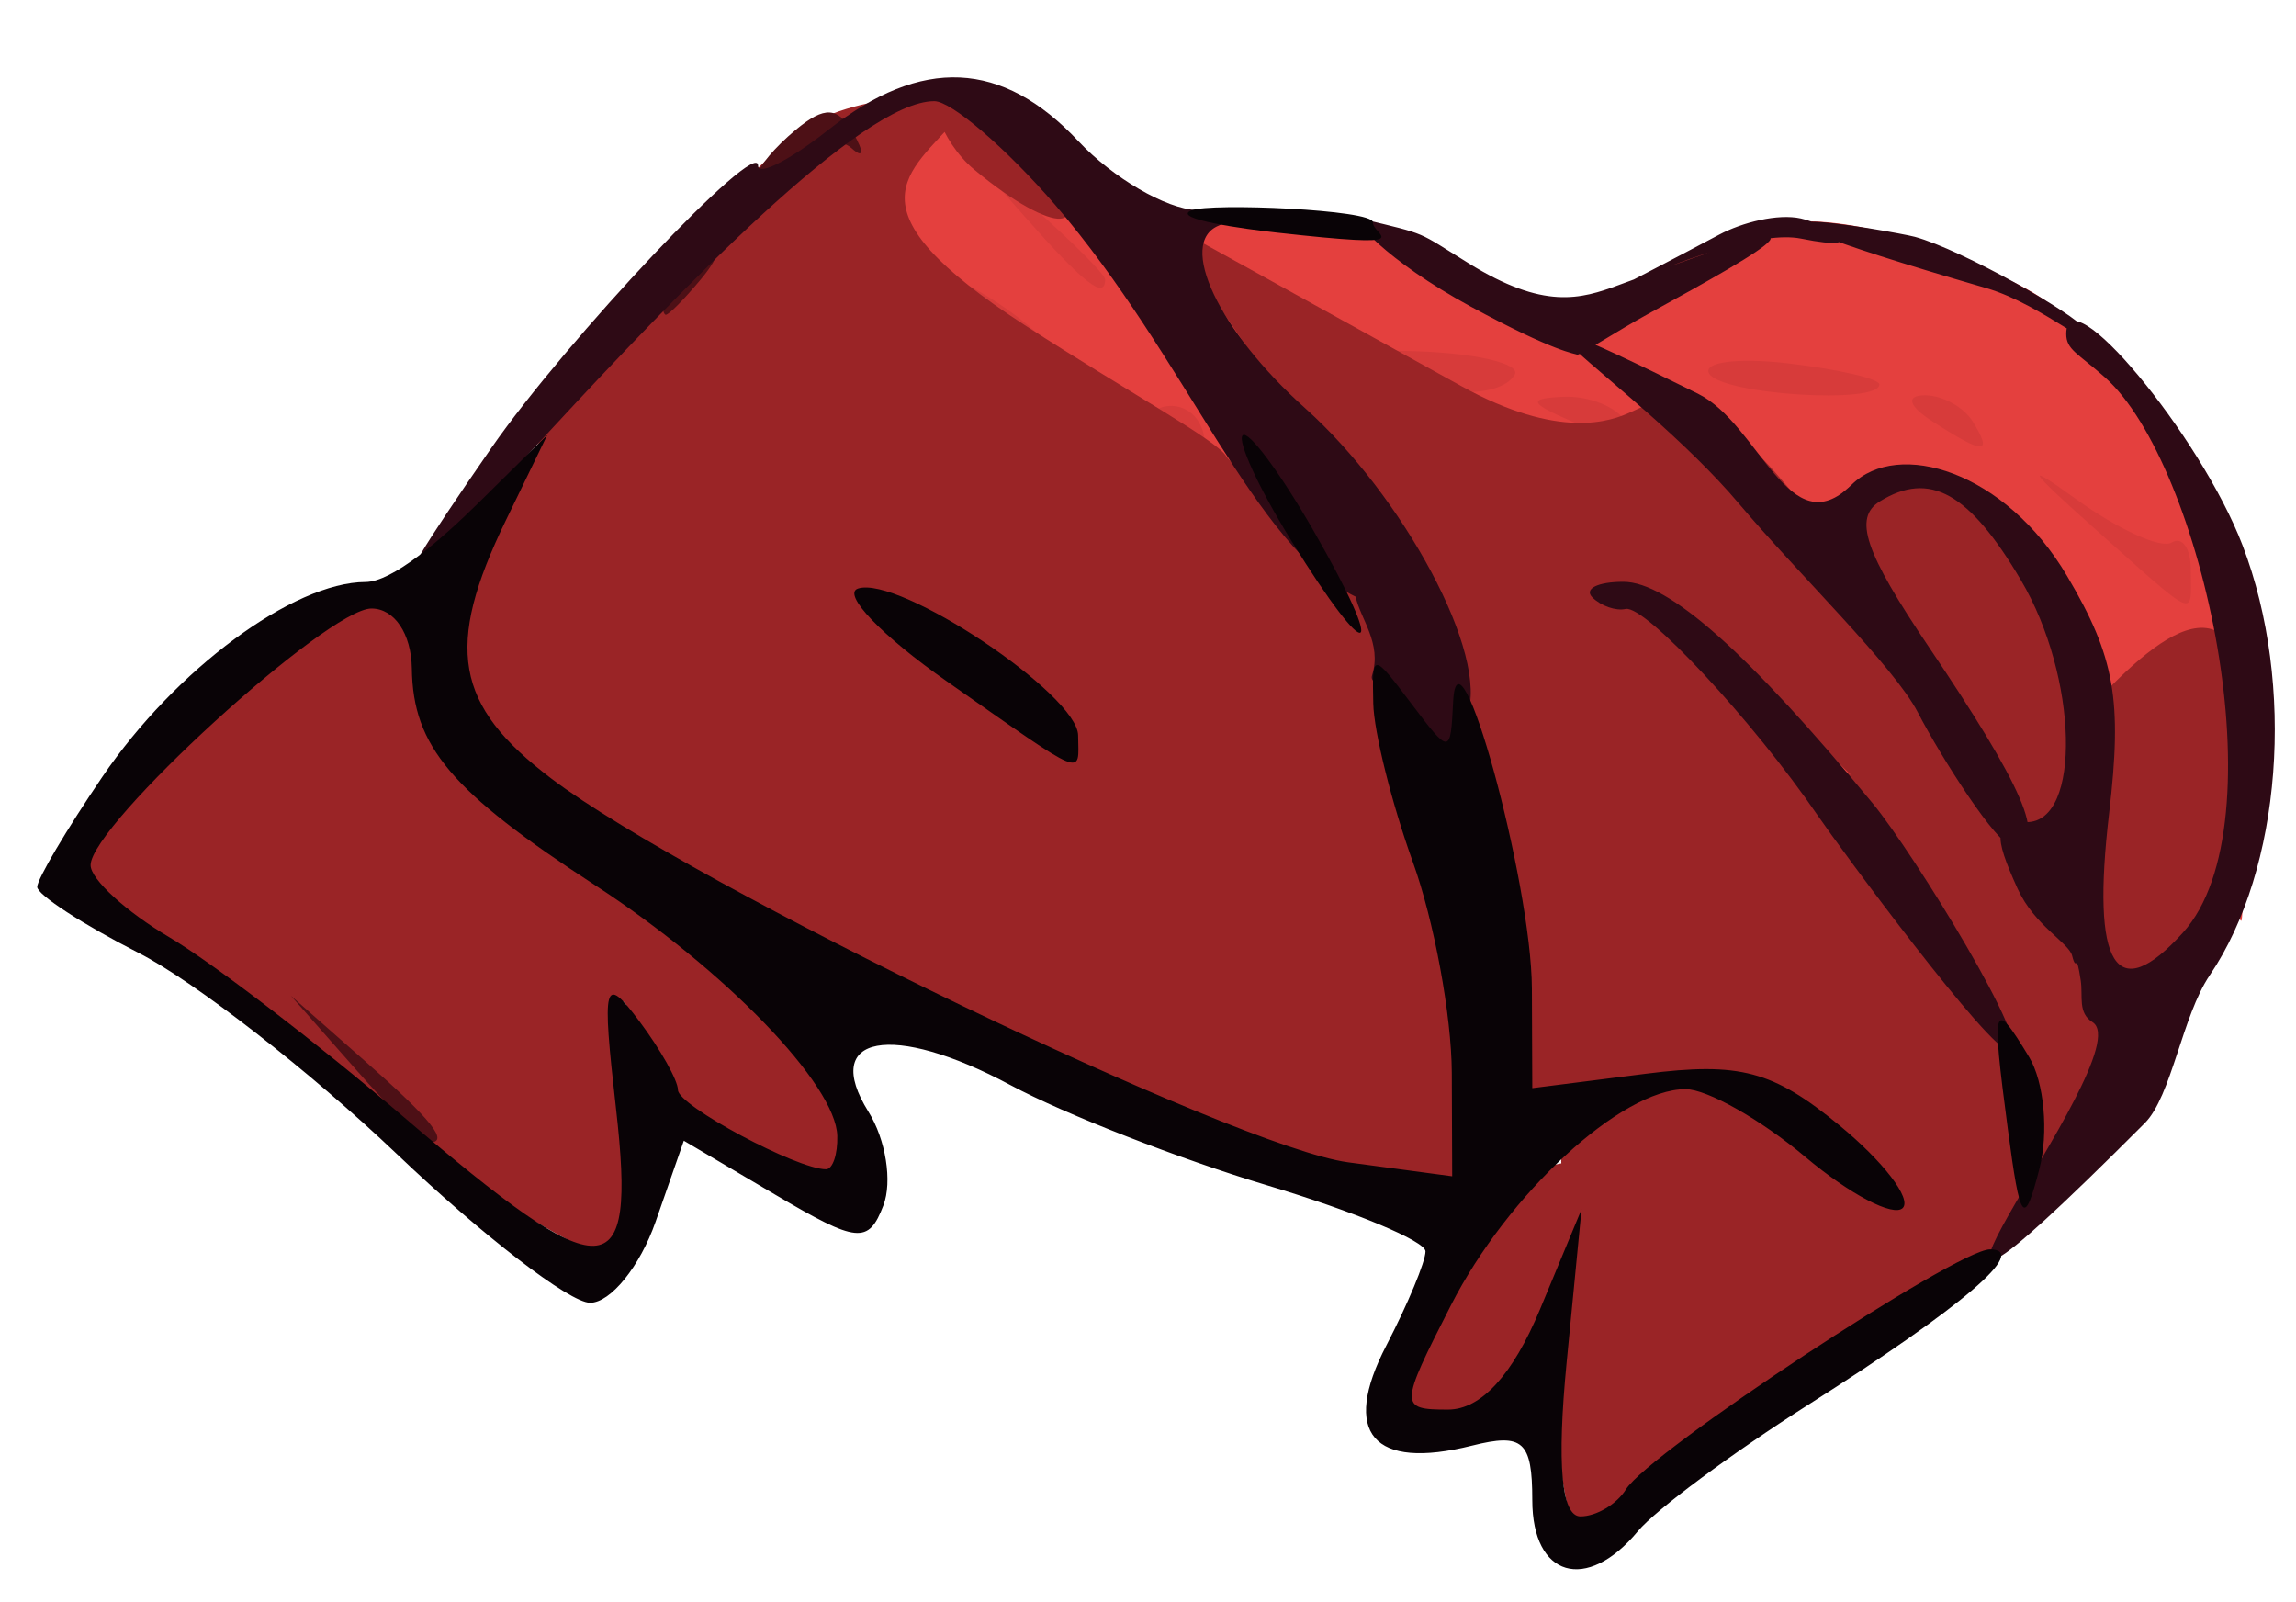 <?xml version="1.0" encoding="UTF-8" standalone="no"?>
<!-- Created with Inkscape (http://www.inkscape.org/) -->

<svg
   version="1.1"
   id="svg1"
   width="86"
   height="60"
   viewBox="0 0 86 60"
   sodipodi:docname="sleeping.svg"
   inkscape:version="1.3.2 (091e20e, 2023-11-25, custom)"
   xmlns:inkscape="http://www.inkscape.org/namespaces/inkscape"
   xmlns:sodipodi="http://sodipodi.sourceforge.net/DTD/sodipodi-0.dtd"
   xmlns="http://www.w3.org/2000/svg"
   xmlns:svg="http://www.w3.org/2000/svg">
  <defs
     id="defs1" />
  <sodipodi:namedview
     id="namedview1"
     pagecolor="#ffffff"
     bordercolor="#000000"
     borderopacity="0.25"
     inkscape:showpageshadow="2"
     inkscape:pageopacity="0.0"
     inkscape:pagecheckerboard="0"
     inkscape:deskcolor="#d1d1d1"
     inkscape:zoom="1.79375"
     inkscape:cx="-79.163763"
     inkscape:cy="-34.285714"
     inkscape:window-width="1920"
     inkscape:window-height="1057"
     inkscape:window-x="-8"
     inkscape:window-y="-8"
     inkscape:window-maximized="1"
     inkscape:current-layer="g1" />
  <g
     inkscape:groupmode="layer"
     inkscape:label="Image"
     id="g1">
    <g
       id="g2"
       transform="translate(0.394,0.788)">
      <path
         style="fill:#e4403e"
         d="m 79.957,38.195 c -0.939,2.974 -3.735,7.261 -5.66,6.936 -1.925,-0.325 -22.066,-28.244 -23.166,-28.698 -1.854,-0.765 10.752,-7.423 13.401,-8.466 2.455,-0.966 5.838,-0.492 10.639,1.885 3.554,1.759 6.175,6.619 7.382,8.686 1.044,1.788 1.189,15.171 1.001,15.157 -0.188,-0.014 -0.974,-3.802 -3.597,4.5 z M 40.483,13.548 C 38.47,11.65 35.276,9.586 33.386,8.962 l -3.437,-1.134 2.506,-1.971 2.506,-1.971 8.444,6.032 c 4.048,2.892 3.846,7.427 3.074,7.427 -0.228,0 -3.983,-1.898 -5.996,-3.797 z m 8.497,2.135 C 46.664,15.05 44.455,8.847 43.773,8.159 c -2.099,-2.116 6.71,-1.034 12.194,1.685 5.41,2.682 -0.592,7.588 -6.988,5.839 z"
         id="path9"
         sodipodi:nodetypes="sssssssssscccsssssss" />
      <path
         style="fill:#d73b3a"
         d="m 77.962,18.916 c -2.4,-2.138 -2.583,-2.449 -0.595,-1.014 1.577,1.139 3.19,1.872 3.583,1.628 0.394,-0.243 0.716,0.213 0.716,1.014 0,1.828 0.345,1.979 -3.704,-1.628 z M 43.595,17.105 c -1.038,-1.147 -1.329,-2.152 -0.73,-2.522 0.548,-0.339 1.279,-0.158 1.624,0.401 0.345,0.559 0.264,1.023 -0.181,1.032 -0.445,0.008 -0.147,0.434 0.662,0.946 0.809,0.512 1.219,1.183 0.911,1.491 -0.308,0.308 -1.337,-0.298 -2.286,-1.346 z M 58.5,15 C 56.87,14.299 56.812,14.128 58.191,14.07 59.121,14.032 60.16,14.45 60.5,15 c 0.711,1.15 0.676,1.15 -2,0 z M 72,15 C 71.099,14.418 70.975,14.025 71.691,14.015 72.346,14.007 73.16,14.45 73.5,15 c 0.767,1.242 0.421,1.242 -1.5,0 z M 36.142,11.981 C 30.375,8.192 30.196,7.939 34.145,9.16 c 1.845,0.571 4.164,2.118 5.152,3.439 0.988,1.321 1.663,2.366 1.5,2.324 -0.163,-0.043 -2.258,-1.366 -4.654,-2.941 z M 50.5,13.045 C 49.046,12.453 49.632,12.267 52.647,12.365 54.928,12.439 56.589,12.838 56.338,13.25 55.762,14.197 53.098,14.103 50.5,13.045 Z M 63.629,13.209 C 63.36,12.774 64.684,12.598 66.57,12.818 68.457,13.039 70,13.395 70,13.609 70,14.362 64.113,13.992 63.629,13.209 Z M 37.924,7.25 35.5,4.5 38.25,6.924 C 39.763,8.258 41,9.495 41,9.674 41,10.459 40.19,9.82 37.924,7.25 Z M 31,6.622 c 0,-0.208 0.787,-0.995 1.75,-1.75 C 34.336,3.629 34.371,3.664 33.128,5.25 31.821,6.916 31,7.445 31,6.622 Z"
         id="path8"
         sodipodi:nodetypes="sssssssscssssssssssssssssssssssssscsssssss" />
      <path
         style="fill:#9a2426"
         d="m 57.622,49.88 c 0.009,-2.279 1.731,-2.874 2.203,-2.13 0.629,0.991 -3.093,-1.852 -1.63,-2.921 1.717,-1.255 5.877,1.39 2.709,0.268 -3.252,-1.152 -3.526,-2.768 -1.671,-4.15 2.73,-2.033 5.862,-1.17 8.794,1.549 2.415,2.24 3.152,2.152 2.711,1.395 -0.64,-1.098 -1.391,-1.463 -3.612,-3.072 -3.294,-2.386 -5.991,-0.649 -8.302,0.013 C 56.016,41.637 56.676,39.431 56.142,34.333 55.396,27.214 50.778,22.107 49.193,16.404 L 43.01,7.402 54.331,13.665 c 3.691,2.042 5.633,1.318 6.365,0.976 2.735,-1.279 2.502,-0.551 4.55,1.374 2.048,1.925 6.109,7.67 8.906,12.345 6.401,10.701 4.33,12.02 3.219,12.02 -0.52,0 -1.852,-2.875 -2.719,-4.702 -2.445,-5.153 -9.577,-11.42 -12.366,-12.481 -4.321,-1.643 0.315,-1.715 1.26,0.367 1.183,2.605 7.144,5.186 8.631,7.481 1.487,2.296 12.626,-19.049 11.876,-1.035 -0.023,0.541 -6.169,9.24 -5.887,11.12 0.493,3.291 -3.454,4.305 -9.997,8.636 -3.739,2.475 -8.912,7.089 -9.324,7.272 -0.412,0.183 -1.231,-5.05 -1.222,-7.159 z m -5.712,2.642 c 0,-0.55 1.077,-5.459 1.627,-5.799 0.55,-0.34 3.346,-5.014 5.774,-3.764 2.33,1.2 -1.774,7.829 -2.324,8.169 -0.55,0.34 -5.077,1.945 -5.077,1.395 z M 14.097,41.147 C 11.016,38.539 6.334,35.117 4.83,33.841 L 1.932,31.38 7.354,26.371 c 4.843,-4.474 7.896,-6.285 7.911,-3.003 0.01,2.259 0.39,4.113 8.504,10.091 2.418,1.782 6.225,4.518 7.054,5.782 1.479,2.256 0.379,4.855 -2.15,3.703 -1.418,-0.646 -4.867,-3.393 -5.194,-4.699 -0.328,-1.306 -0.514,-1.99 -0.742,-1.155 -0.095,0.348 -0.242,-0.603 0.332,3.571 0.378,2.75 -0.11,5.728 -0.574,5.723 -0.464,-0.005 -5.316,-2.63 -8.397,-5.238 z m 32.797,1.066 C 38.98,39.105 19.532,29.139 18.446,27.383 17.903,26.506 16.214,23.184 16.56,21.807 17.389,18.502 24.879,7.973 29.376,4.248 31.36,2.605 36.48,2.437 35.474,3.614 c -1.806,2.113 -4.329,3.346 2.569,7.809 3.823,2.473 7.113,4.259 7.491,4.871 0.379,0.612 3.053,1.985 3.473,1.725 1.547,-0.956 6.998,21.893 6.003,24.488 -0.708,1.844 -1.985,2.116 -8.116,-0.292 z M 39.423,26.445 c 0.365,2.144 -3.472,-3.045 -5.389,-4.178 -2.695,-1.593 -3.482,-1.132 1.374,2.138 5.627,3.789 3.654,-0.079 4.014,2.04 z m 28.879,0.142 c -2.984,-4.94 -0.178,-14.865 7.539,-6.356 1.66,2.111 1.828,10.134 0.689,10.134 -0.142,0 -6.744,-1.321 -8.229,-3.778 z M 36.09,5.558 C 34.792,4.476 34.258,2.507 34.784,2.507 c 0.526,0 2.756,1.836 3.751,2.936 2.287,2.527 0.611,2.66 -2.445,0.115 z"
         id="path6"
         sodipodi:nodetypes="ssssssssssscssssssssssssssssssssscsssssssscssssssssssssssssssssssss" />
      <path
         style="fill:#4d1016"
         d="M 12.924,39.25 10.5,36.5 13.25,38.924 C 15.82,41.19 16.459,42 15.674,42 c -0.179,0 -1.417,-1.238 -2.75,-2.75 z M 66.5,25.5 c -66.894,-26.288 -66.894,-26.288 0,0 z M 24.333,9.667 c 0,-0.733 0.593,-1.333 1.317,-1.333 0.984,0 1.038,0.337 0.211,1.333 C 25.253,10.4 24.66,11 24.544,11 24.428,11 24.333,10.4 24.333,9.667 Z M 28,5.745 c 0,-0.275 0.635,-1.027 1.411,-1.671 1.087,-0.902 1.583,-0.873 2.16,0.128 0.412,0.714 0.381,0.965 -0.069,0.557 C 31.052,4.351 30.08,4.519 29.342,5.131 28.604,5.744 28,6.02 28,5.745 Z"
         id="path4"
         sodipodi:nodetypes="scsssccsssssssssss" />
      <path
         style="fill:#2e0a15"
         d="M 77.984,37.49 C 77.425,37.144 77.632,36.526 77.543,35.931 77.366,34.754 77.393,35.69 77.22,35 77.099,34.521 75.808,33.875 75.182,32.5 74.247,30.447 74.307,30 75.521,30 c 2.056,0 1.925,-5.436 -0.219,-9.064 -1.935,-3.276 -3.416,-4.102 -5.285,-2.947 -0.996,0.616 -0.565,1.893 1.841,5.458 3.431,5.083 4.555,7.435 3.107,7.435 -0.536,0 -2.64,-3.283 -3.526,-4.996 -0.886,-1.713 -4.506,-5.215 -6.689,-7.803 -3.96,-4.695 -11.732,-9.163 -1.551,-4.131 2.324,1.149 3.42,5.731 5.757,3.418 1.748,-1.73 5.761,-0.511 8.078,3.416 1.79,3.033 2.072,4.632 1.571,8.896 -0.674,5.731 0.258,7.229 2.768,4.455 C 85.05,30.077 82.097,16.581 78.448,13.342 77.437,12.445 77,12.306 77,11.719 c 0,-2.243 5.026,3.784 6.606,7.92 1.995,5.223 1.467,12.116 -1.232,16.097 -1.031,1.52 -1.43,4.532 -2.432,5.535 -12.904,12.923 0.007,-2.567 -1.959,-3.781 z M 67.691,29.75 C 65.26,26.197 61.217,21.853 60.494,22.017 60.13,22.099 59.571,21.904 59.25,21.583 58.929,21.262 59.451,21 60.41,21 c 1.687,0 4.671,2.649 9.333,8.287 1.56,1.887 6.109,9.298 5.151,9.298 -0.758,0 -6.357,-7.598 -7.203,-8.835 z M 52.503,25.756 C 52.111,24.796 50.846,24.987 51,24.5 51.377,23.306 50.555,22.377 50.384,21.558 46.587,19.723 44.066,12.627 39.134,6.891 37.282,4.751 35.242,3 34.601,3 29.118,3 7.172,31.642 18.001,16 20.805,11.951 28,4.332 28,5.413 28,5.816 29.186,5.212 30.635,4.073 34.134,1.32 37.141,1.457 40,4.5 c 1.292,1.375 3.283,2.536 4.424,2.579 1.142,0.043 1.517,0.305 0.834,0.581 -1.57,0.634 -0.005,3.943 3.236,6.84 3.642,3.256 6.937,9.255 6.056,11.523 -0.711,1.83 -1.396,1.329 -2.047,-0.267 z m 2.19,-15.064 C 51.499,8.957 50.043,7.269 50.638,7.413 c 2.5,0.606 1.992,0.431 3.988,1.665 2.802,1.732 4.166,1.349 5.63,0.802 9.112,-3.409 5.532,-1.347 1.12,1.068 -1.184,0.648 -2.62,1.588 -2.693,1.546 -0.073,-0.043 -0.795,-0.068 -3.989,-1.802 z M 74,10 C 60.613,6.11 70.639,7.893 71.33,8.081 c 1.768,0.481 6.025,2.902 6.365,3.452 C 78.462,12.775 76.197,10.638 74,10 Z M 64,8 c 0.867,-0.461 2.2,-0.797 3.062,-0.606 0.966,0.213 2.838,1.325 0.005,0.754 C 64.133,7.557 55.576,12.479 64,8 Z"
         id="path3"
         sodipodi:nodetypes="sssssssssssssssssssssssssssssssssssssssscsssssssssssssssss" />
      <path
         style="fill:#090306"
         d="M 57,55.392 C 57,53.183 56.654,52.87 54.742,53.35 51.027,54.282 49.83,52.882 51.534,49.598 52.34,48.043 53,46.458 53,46.075 c 0,-0.383 -2.666,-1.495 -5.924,-2.471 -3.258,-0.976 -7.584,-2.665 -9.614,-3.752 -4.443,-2.381 -7.122,-1.882 -5.327,0.993 0.649,1.04 0.901,2.619 0.559,3.51 -0.558,1.454 -0.973,1.413 -4.048,-0.402 l -3.426,-2.022 -1.058,3.034 C 23.58,46.635 22.476,48 21.709,48 20.942,48 17.68,45.489 14.461,42.42 11.241,39.351 6.895,35.967 4.803,34.9 2.711,33.832 1,32.72 1,32.427 c 0,-0.293 1.096,-2.146 2.436,-4.118 2.731,-4.019 7.151,-7.292 9.862,-7.302 0.989,-0.004 2.777,-1.529 4.233,-2.966 L 20.106,15.5 18.553,18.7 c -2.3,4.74 -1.917,6.922 1.697,9.663 5.294,4.016 25.63,13.811 29.848,14.376 L 54,43.263 53.985,39.382 C 53.977,37.247 53.321,33.7 52.529,31.5 c -0.793,-2.2 -1.461,-4.874 -1.485,-5.941 -0.043,-1.922 -0.029,-1.922 1.424,0 1.449,1.916 1.469,1.915 1.567,-0.059 0.165,-3.342 2.933,6.729 2.95,10.731 L 57,39.962 61.25,39.423 c 3.518,-0.446 4.767,-0.113 7.25,1.929 1.65,1.357 2.719,2.752 2.376,3.099 C 70.532,44.798 68.892,43.939 67.231,42.541 65.57,41.143 63.549,40 62.741,40 60.335,40 56.084,43.916 53.952,48.095 52.019,51.882 52.016,52 53.844,52 c 1.234,0 2.422,-1.294 3.443,-3.75 l 1.558,-3.75 -0.56,5.75 c -0.369,3.792 -0.193,5.75 0.519,5.75 0.593,0 1.36,-0.455 1.704,-1.012 C 61.362,53.605 72.899,46 74.142,46 c 1.493,0 -1.013,2.143 -6.815,5.826 -2.845,1.806 -5.713,3.934 -6.372,4.729 C 59.03,58.874 57,58.277 57,55.392 Z M 22.682,40.75 C 22.142,35.998 22.223,35.684 23.543,37.441 24.344,38.509 25,39.674 25,40.031 25,40.617 29.452,43 30.547,43 c 0.249,0 0.439,-0.562 0.421,-1.25 -0.049,-1.919 -4.211,-6.226 -9.079,-9.392 C 16.508,28.856 15.073,27.16 15.032,24.25 15.013,22.943 14.379,22 13.518,22 11.87,22 3,30.107 3,31.613 c 0,0.526 1.328,1.741 2.952,2.7 1.624,0.959 5.561,3.977 8.75,6.707 7.624,6.526 8.748,6.488 7.98,-0.269 z M 74.813,41.5 C 74.188,36.774 74.252,36.556 75.608,38.795 76.175,39.733 76.348,41.625 75.991,43 75.422,45.194 75.277,45.011 74.813,41.5 Z M 35.067,24.725 c -2.438,-1.706 -3.934,-3.269 -3.325,-3.472 1.528,-0.509 8.23,3.959 8.246,5.497 0.015,1.537 0.39,1.692 -4.921,-2.025 z m 12.9,-5.277 c -1.208,-1.954 -2.024,-3.724 -1.815,-3.933 0.209,-0.209 1.399,1.389 2.644,3.553 2.821,4.901 2.154,5.207 -0.829,0.38 z M 44.234,7.09 c 0.722,-0.289 6.81,-0.025 6.795,0.445 -0.016,0.507 1.937,1.004 -3.612,0.386 C 46.258,7.792 43.436,7.41 44.234,7.09 Z"
         id="path2"
         sodipodi:nodetypes="ssssssssscsssssssscssscsssssscsssssssscsssssssssssssssssssssssssssssssssss" />
    </g>
  </g>
</svg>
